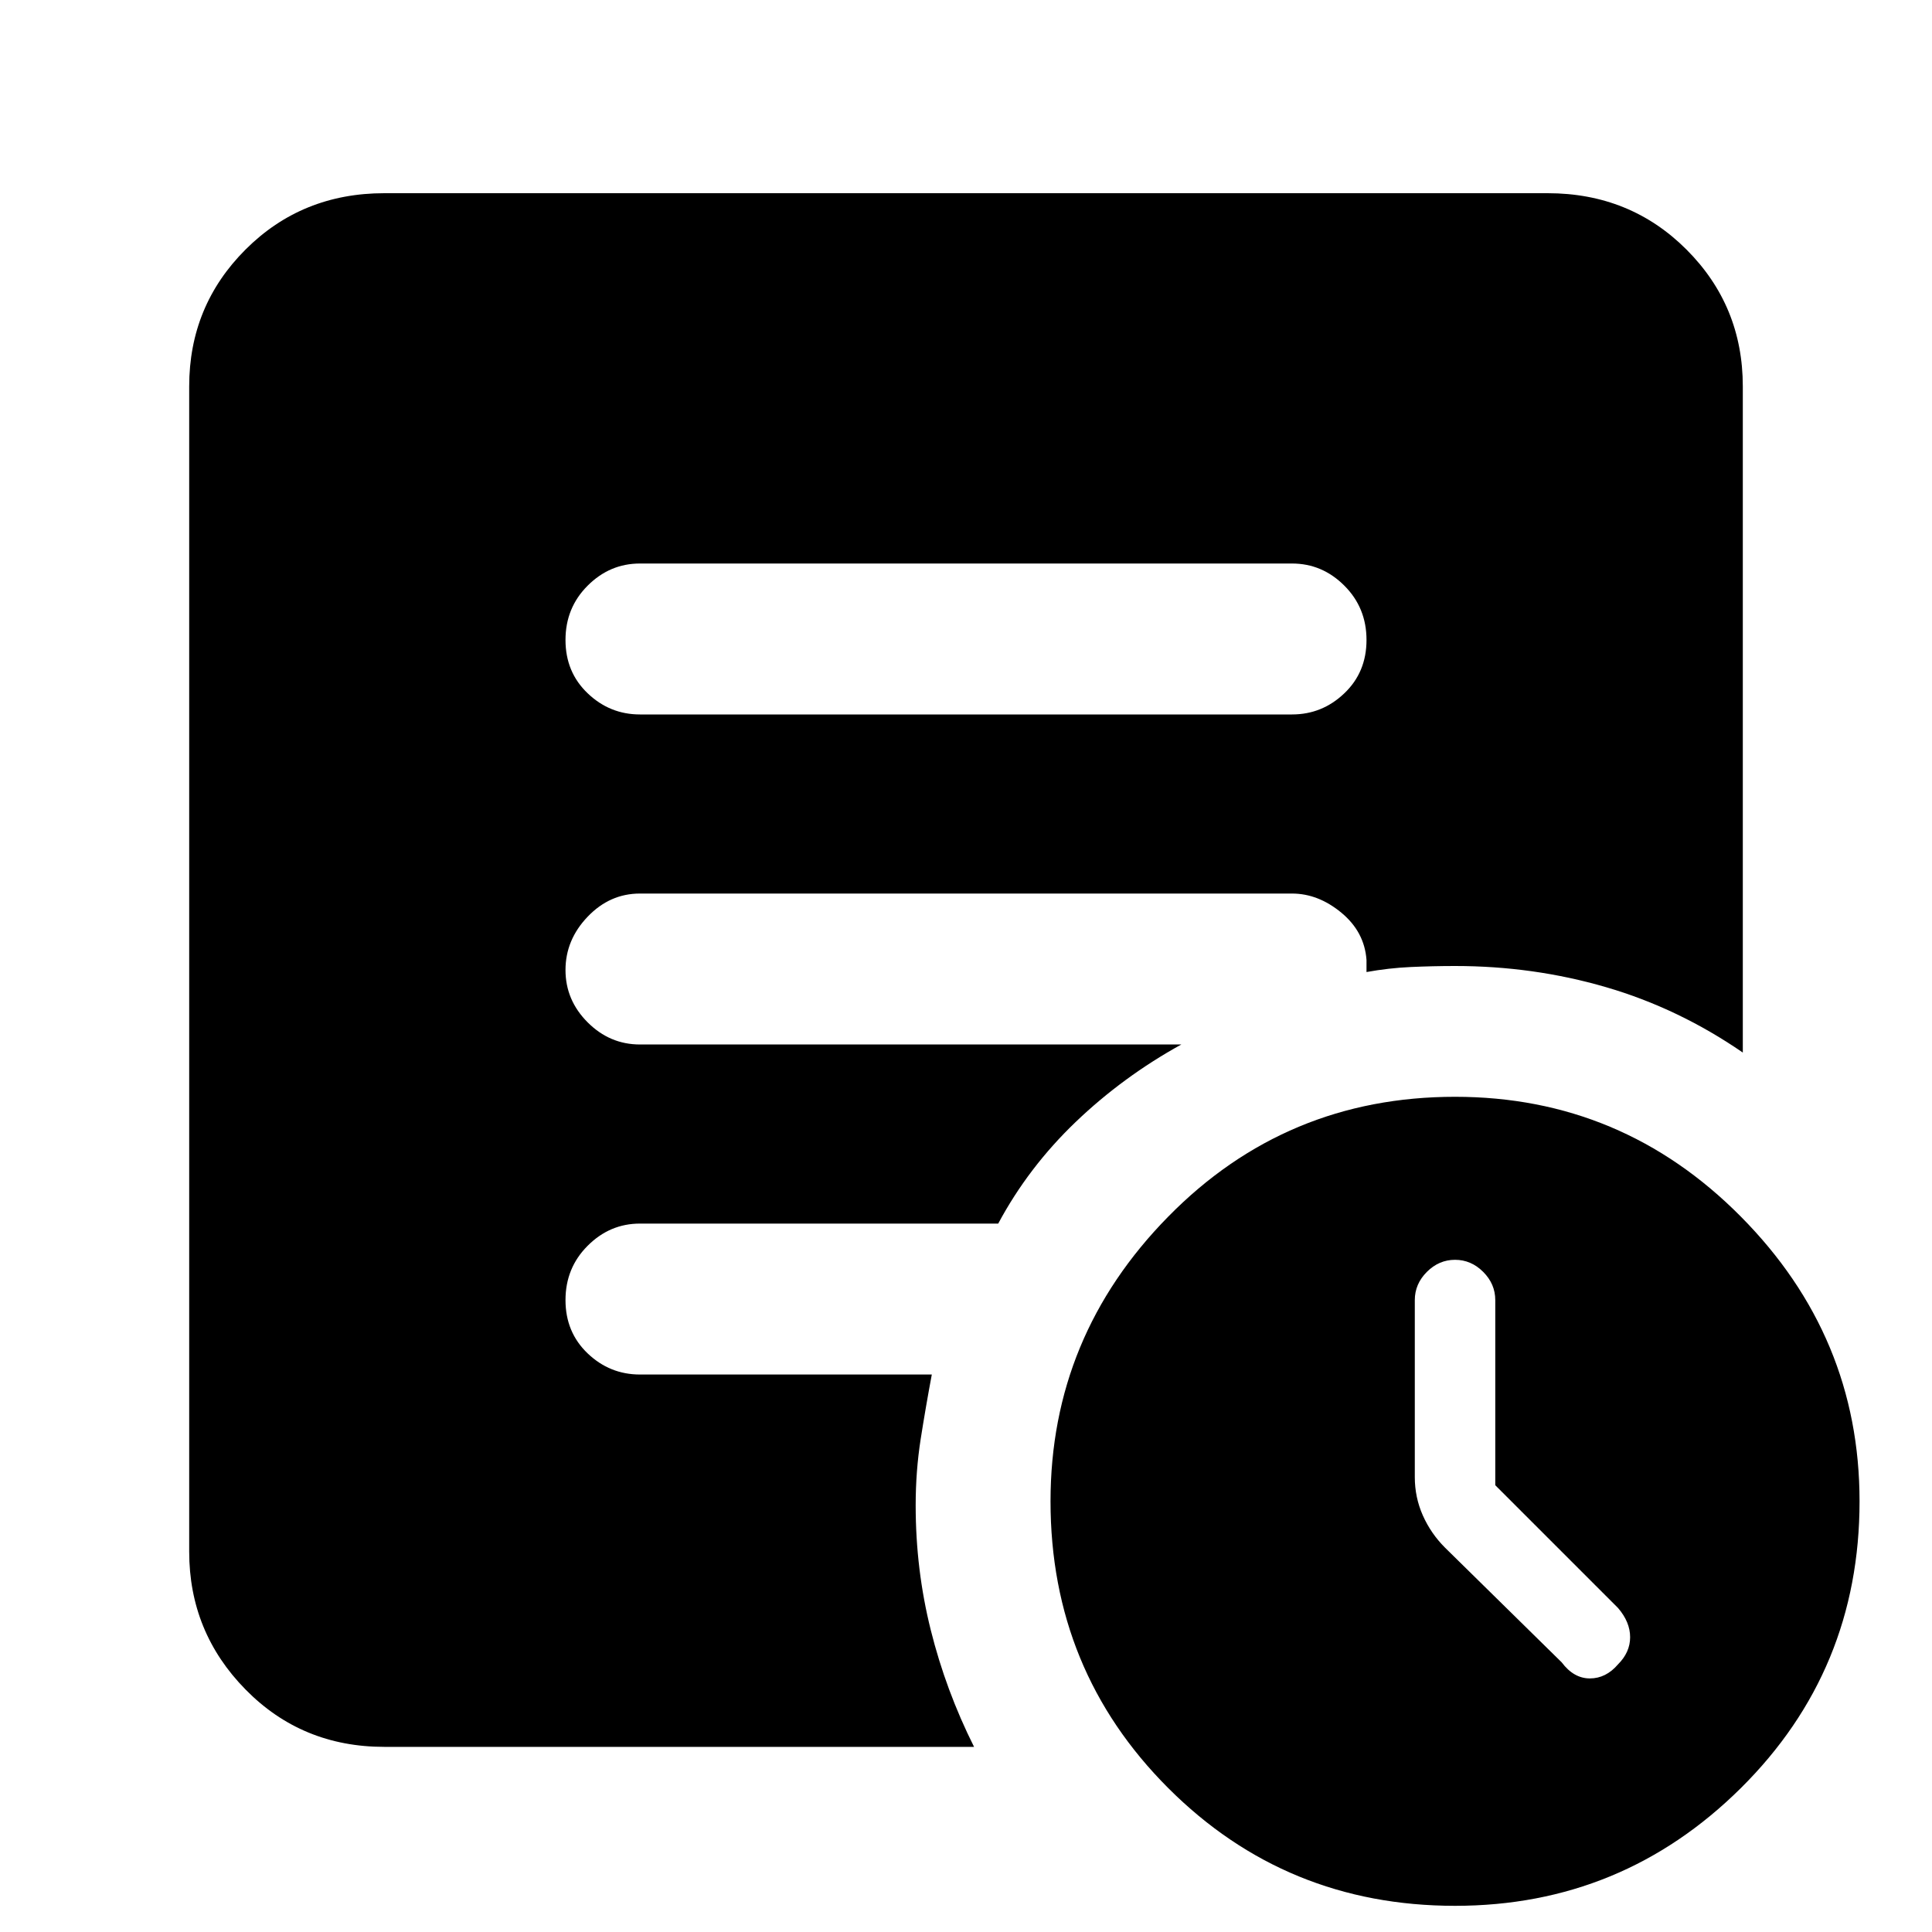 <svg xmlns="http://www.w3.org/2000/svg" height="40" width="40"><path d="M30.958 30.75v-3.833q0-.334-.25-.584-.25-.25-.583-.25-.333 0-.583.25-.25.25-.25.584v3.666q0 .417.166.792.167.375.459.667l2.416 2.375q.25.333.584.333.333 0 .583-.292.25-.25.25-.562 0-.313-.25-.604Zm-.833 8.708q-3.5 0-5.937-2.437-2.438-2.438-2.438-5.938 0-3.416 2.438-5.895 2.437-2.48 5.937-2.48 3.458 0 5.917 2.48 2.458 2.479 2.458 5.895 0 3.5-2.458 5.938-2.459 2.437-5.917 2.437ZM13.25 14.792h13.5q.625 0 1.083-.438.459-.437.459-1.104t-.459-1.125q-.458-.458-1.083-.458h-13.5q-.625 0-1.083.458-.459.458-.459 1.125t.459 1.104q.458.438 1.083.438Zm6.917 21.375H7.958q-1.708 0-2.875-1.188-1.166-1.187-1.166-2.854V8q0-1.667 1.166-2.833Q6.25 4 7.958 4h24.084q1.708 0 2.875 1.167Q36.083 6.333 36.083 8v13.792q-1.333-.917-2.833-1.354Q31.75 20 30.125 20q-.458 0-.917.021-.458.021-.916.104v-.25q-.042-.583-.521-.979-.479-.396-1.021-.396h-13.5q-.625 0-1.083.479-.459.479-.459 1.104 0 .625.459 1.084.458.458 1.083.458h11.208q-1.208.667-2.187 1.604-.979.938-1.604 2.104H13.25q-.625 0-1.083.459-.459.458-.459 1.125 0 .666.459 1.104.458.437 1.083.437h6.042q-.125.667-.23 1.334-.104.666-.104 1.375 0 1.333.313 2.583.312 1.25.896 2.417Z"/></svg>